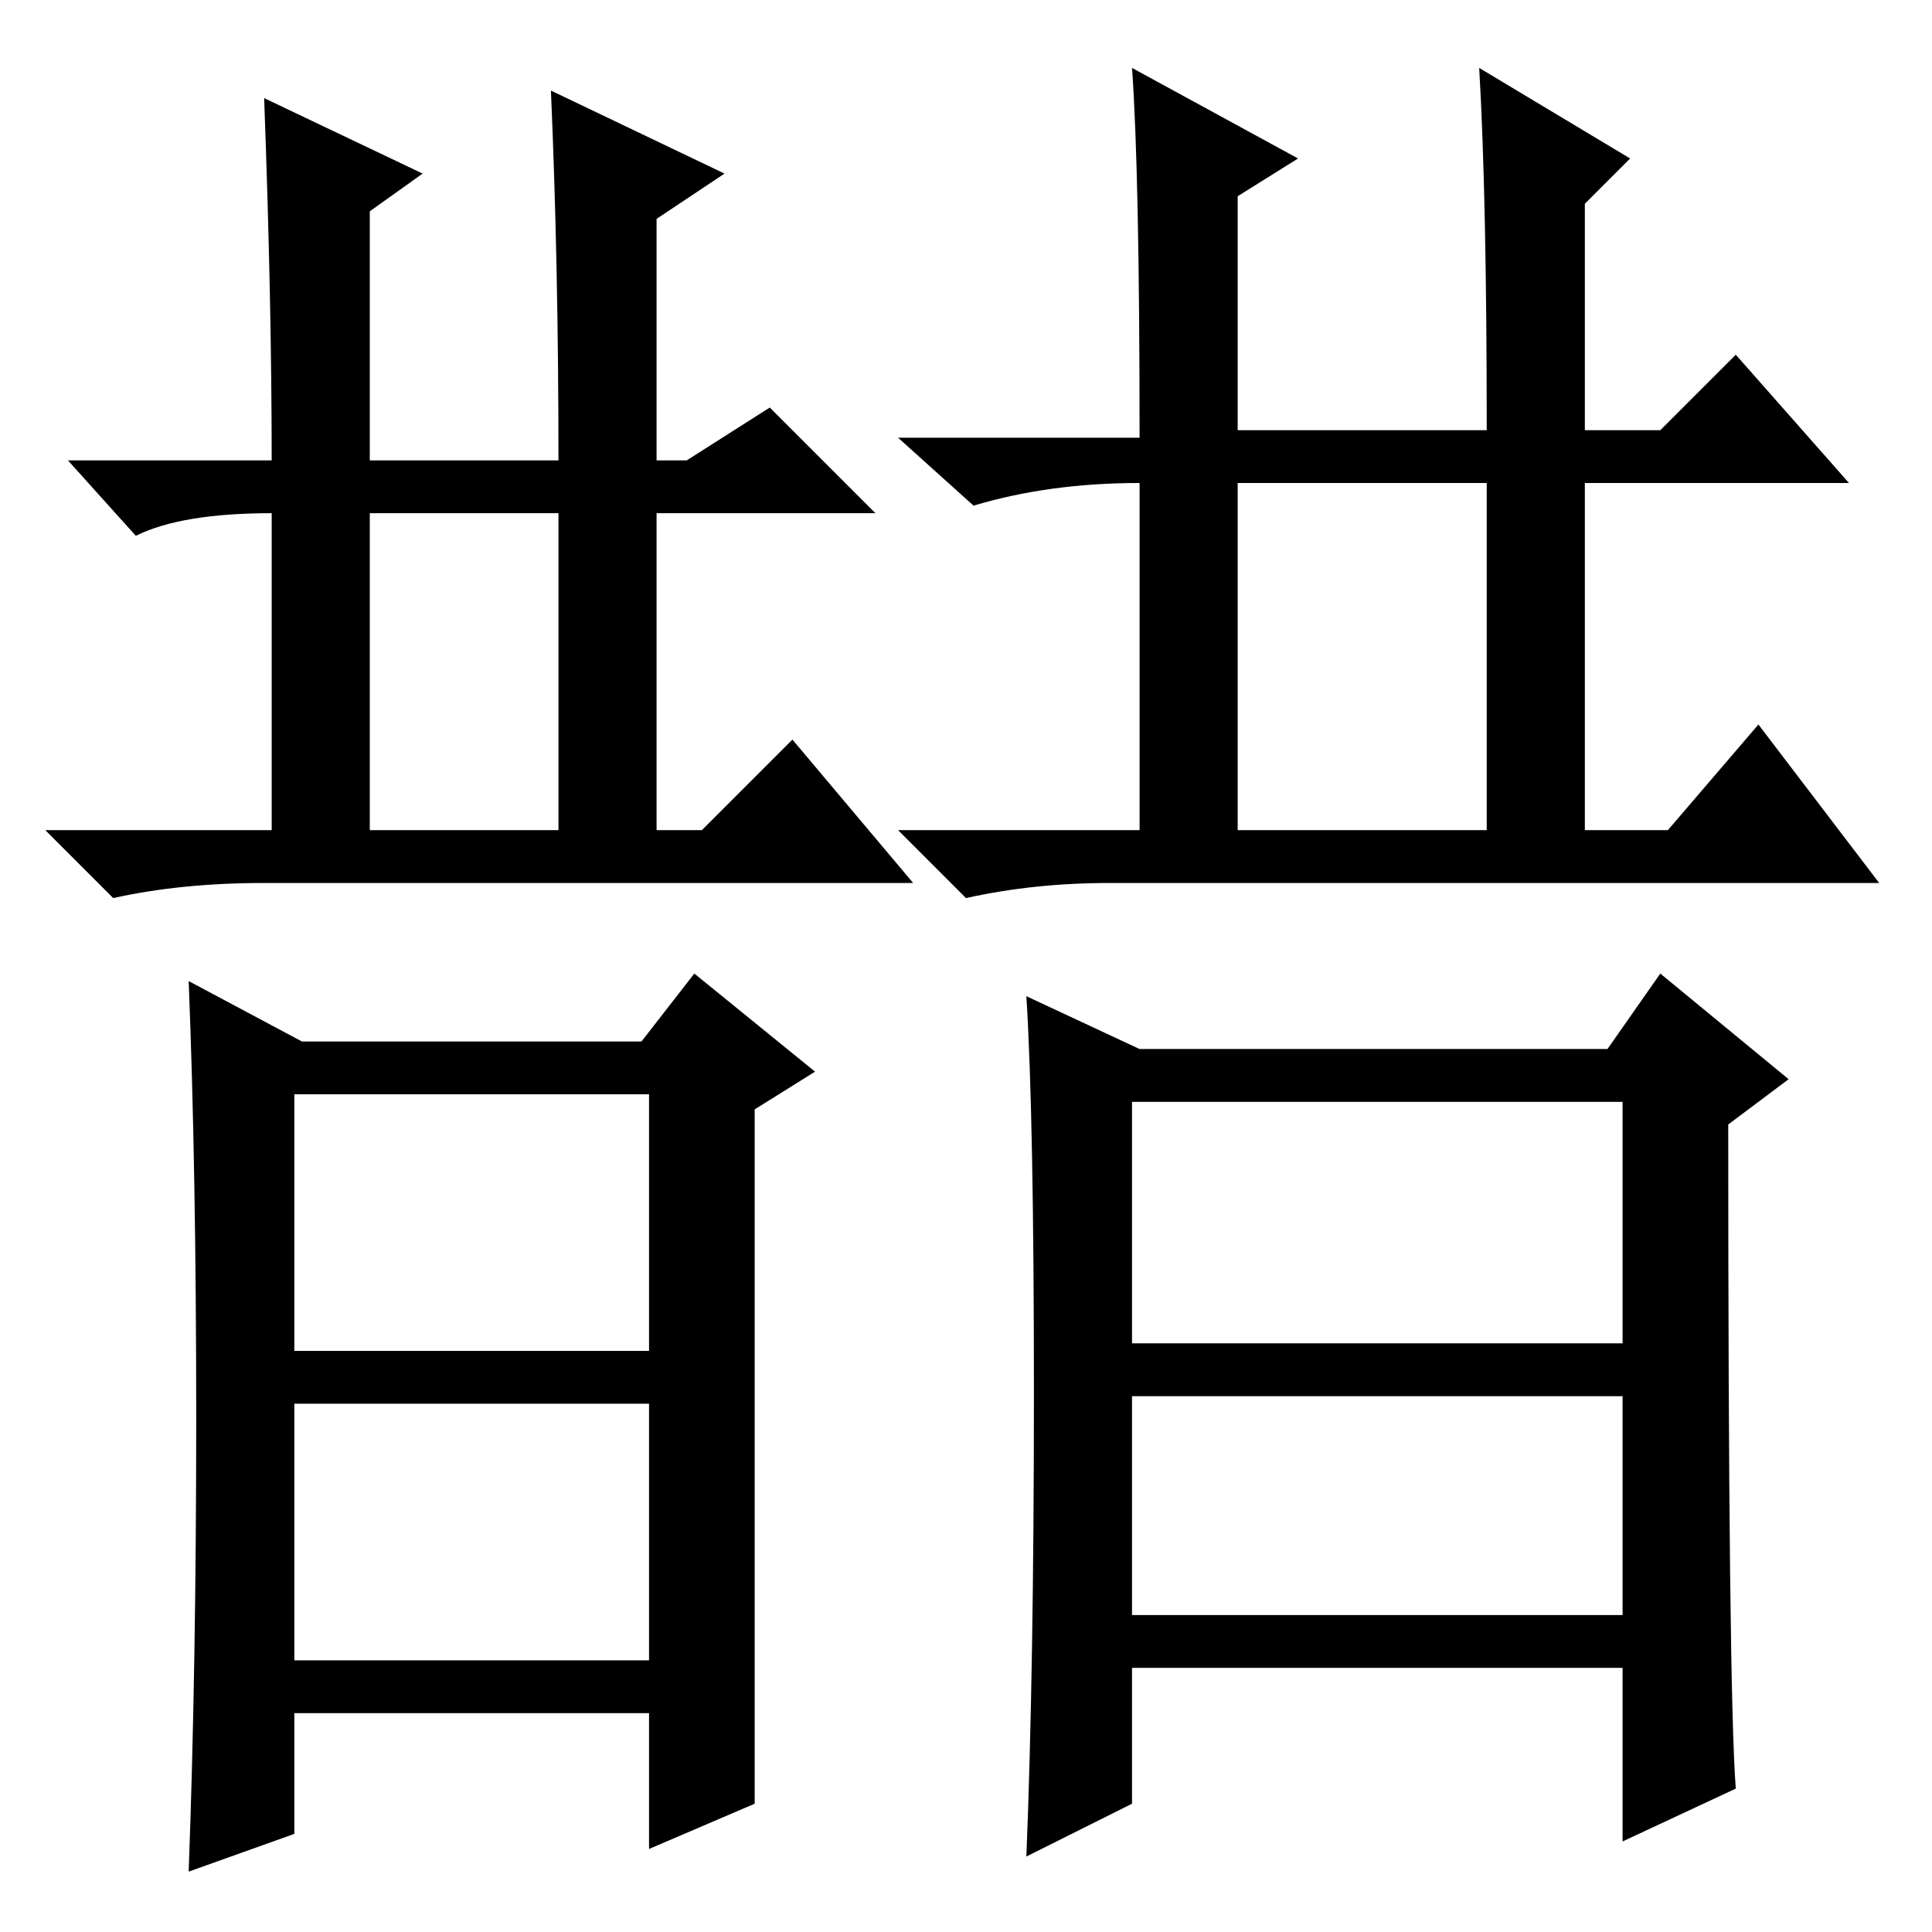 <?xml version="1.0" standalone="no"?>
<!DOCTYPE svg PUBLIC "-//W3C//DTD SVG 1.1//EN" "http://www.w3.org/Graphics/SVG/1.1/DTD/svg11.dtd" >
<svg xmlns="http://www.w3.org/2000/svg" xmlns:xlink="http://www.w3.org/1999/xlink" version="1.1" viewBox="0 -36 256 256">
  <g transform="matrix(1 0 0 -1 0 220)">
   <path fill="currentColor"
d="M39 36h47v34h-47v-34zM39 77h47v34h-47v-34zM40 118h45l7 9l16 -13l-8 -5v-92l-14 -6v18h-47v-16l-14 -5q1 27 1 60t-1 58zM36 195q0 21 -1 48l21 -10l-7 -5v-33h25q0 26 -1 49l23 -11l-9 -6v-32h4l11 7l14 -14h-29v-42h6l12 12l16 -19h-86q-11 0 -20 -2l-9 9h30v42
q-12 0 -18 -3l-9 10h27zM49 146h25v42h-25v-42zM164 146h33v46h-33v-46zM150 78h65v32h-65v-32zM150 42h65v29h-65v-29zM164 230v-31h33q0 31 -1 48l20 -12l-6 -6v-30h10l10 10l15 -17h-35v-46h11l12 14l16 -21h-102q-10 0 -19 -2l-9 9h32v46q-12 0 -22 -3l-10 9h32
q0 35 -1 49l22 -12zM137 71.5q0 36.5 -1 52.5l15 -7h62l7 10l17 -14l-8 -6q0 -75 1 -88l-15 -7v23h-65v-18l-14 -7q1 25 1 61.5z" />
  </g>

</svg>
